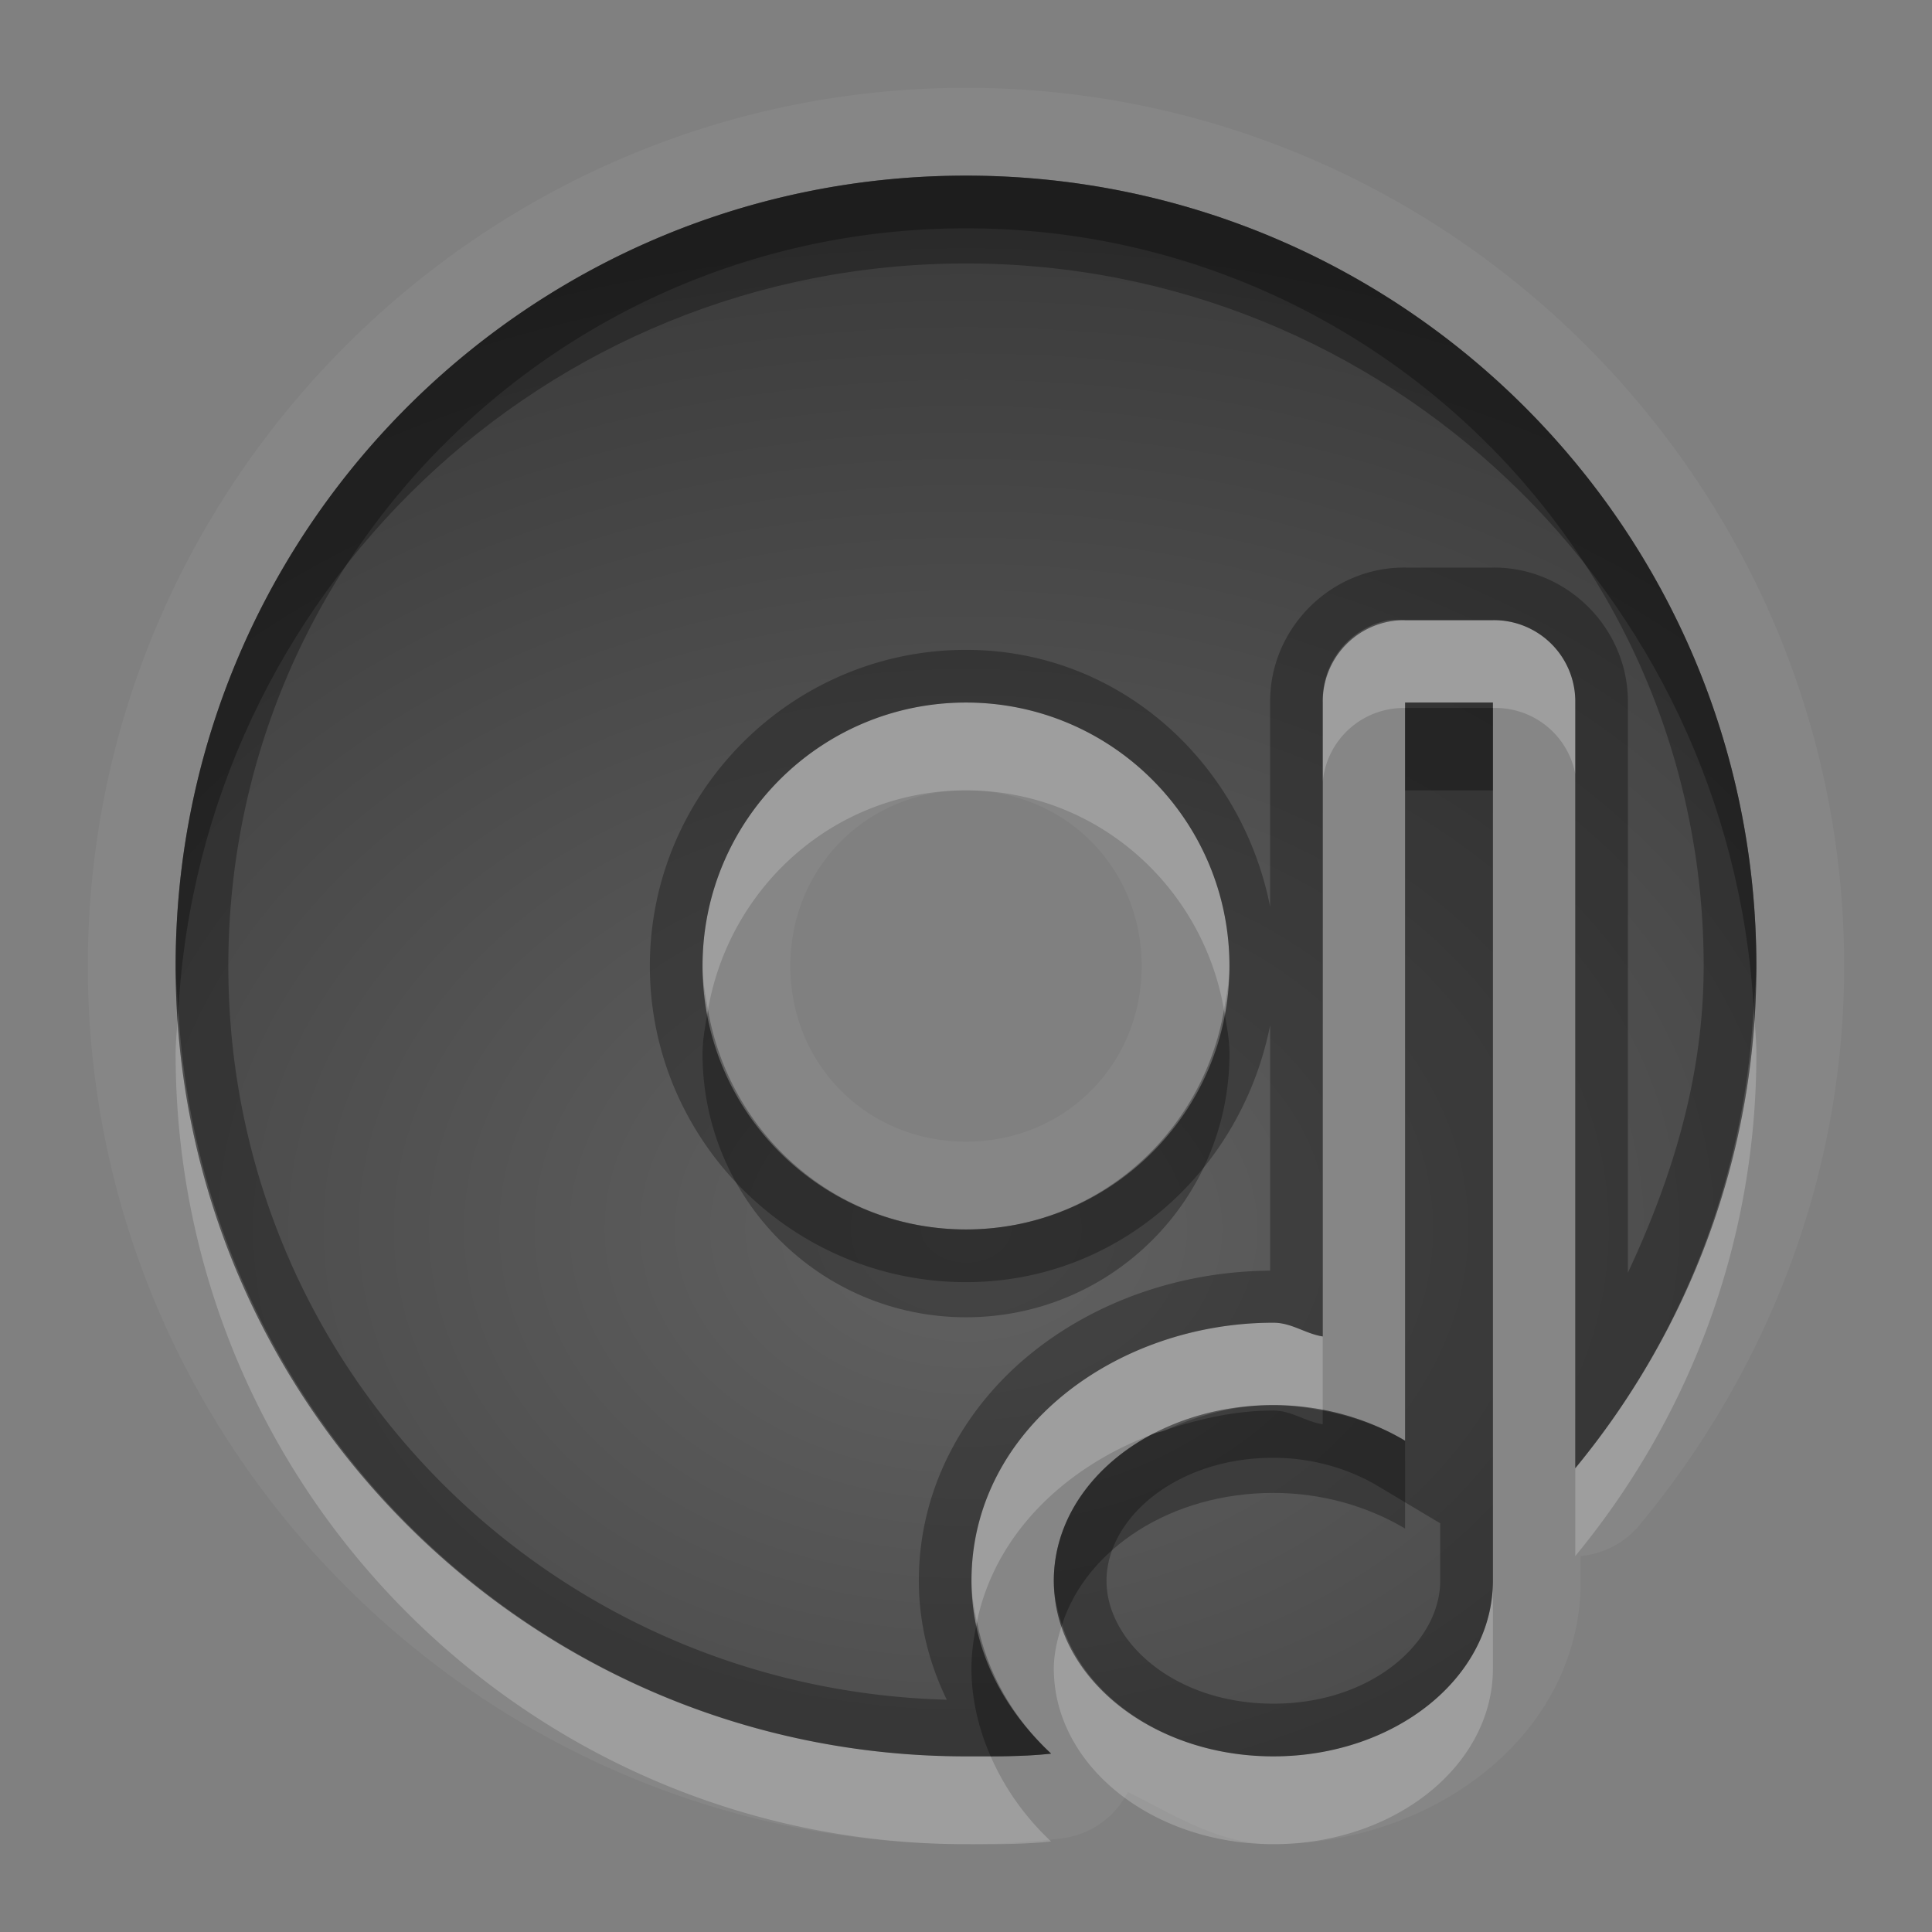 <?xml version="1.0" encoding="UTF-8" standalone="no"?>
<!-- Created with Inkscape (http://www.inkscape.org/) -->

<svg
   xmlns:dc="http://purl.org/dc/elements/1.1/"
   xmlns:cc="http://creativecommons.org/ns#"
   xmlns:rdf="http://www.w3.org/1999/02/22-rdf-syntax-ns#"
   xmlns:svg="http://www.w3.org/2000/svg"
   xmlns="http://www.w3.org/2000/svg"
   xmlns:xlink="http://www.w3.org/1999/xlink"
   xmlns:sodipodi="http://sodipodi.sourceforge.net/DTD/sodipodi-0.dtd"
   xmlns:inkscape="http://www.inkscape.org/namespaces/inkscape"
   width="22"
   height="22"
   id="svg2"
   sodipodi:version="0.32"
   inkscape:version="0.91 r13725"
   version="1.0"
   sodipodi:docname="media-optical-audio-new.svg"
   inkscape:output_extension="org.inkscape.output.svg.inkscape"
   inkscape:export-filename="/home/matt/.icons/Sirocco/scalable/mimetypes/text-plain.png"
   inkscape:export-xdpi="90"
   inkscape:export-ydpi="90"
   sodipodi:modified="true"
   style="display:inline">
  <rect width="100%" height="100%" fill="#808080" stroke="none"/>
  <sodipodi:namedview
     id="base"
     pagecolor="#737373"
     bordercolor="#666666"
     borderopacity="1.0"
     inkscape:pageopacity="0"
     inkscape:pageshadow="2"
     inkscape:zoom="13.70533"
     inkscape:cx="19.898798"
     inkscape:cy="8.5187586"
     inkscape:document-units="px"
     inkscape:current-layer="layer1"
     width="128px"
     height="128px"
     inkscape:showpageshadow="false"
     inkscape:window-width="1366"
     inkscape:window-height="718"
     inkscape:window-x="0"
     inkscape:window-y="25"
     showguides="true"
     inkscape:guide-bbox="true"
     showgrid="true"
     inkscape:window-maximized="1"
     inkscape:snap-bbox="true"
     inkscape:bbox-paths="true"
     inkscape:bbox-nodes="true"
     inkscape:snap-bbox-edge-midpoints="true">
    <sodipodi:guide
       id="guide2226"
       position="32.637,117.998"
       orientation="horizontal" />
    <sodipodi:guide
       id="guide2230"
       position="110,57.402"
       orientation="vertical" />
    <sodipodi:guide
       id="guide2232"
       position="33.761"
       orientation="horizontal" />
    <sodipodi:guide
       id="guide2231"
       position="46.775"
       orientation="horizontal" />
    <inkscape:grid
       enabled="true"
       visible="true"
       id="grid3231"
       type="xygrid"
       empspacing="8"
       snapvisiblegridlinesonly="true" />
    <sodipodi:guide
       orientation="1,0"
       position="100,67.625"
       id="guide2713" />
  </sodipodi:namedview>
  <defs
     id="defs4">
    <linearGradient
       gradientUnits="userSpaceOnUse"
       y2="19.387"
       x2="11.999"
       y1="0.922"
       x1="11.999"
       gradientTransform="scale(0.922,1.085)"
       id="linearGradient4196">
      <stop
         id="stop4198"
         offset="0"
         style="stop-color:#000000;stop-opacity:0.235" />
      <stop
         id="stop4200"
         offset="1"
         style="stop-color:#000000;stop-opacity:0.549" />
    </linearGradient>
    <linearGradient
       inkscape:collect="always"
       xlink:href="#StandardGradient"
       id="linearGradient2549"
       gradientUnits="userSpaceOnUse"
       gradientTransform="matrix(0.925,0,0,1.087,16.94,2.998)"
       x1="11.999"
       y1="0.922"
       x2="11.999"
       y2="17.478" />
    <inkscape:perspective
       sodipodi:type="inkscape:persp3d"
       inkscape:vp_x="0 : 11 : 1"
       inkscape:vp_y="0 : 1000 : 0"
       inkscape:vp_z="22 : 11 : 1"
       inkscape:persp3d-origin="11 : 7.3333333 : 1"
       id="perspective19" />
    <linearGradient
       id="StandardGradient"
       gradientTransform="scale(0.922,1.085)"
       x1="11.999"
       y1="0.922"
       x2="11.999"
       y2="19.387"
       gradientUnits="userSpaceOnUse">
      <stop
         style="stop-color:#000000;stop-opacity:0.863;"
         offset="0"
         id="stop3283" />
      <stop
         style="stop-color:#000000;stop-opacity:0.471;"
         offset="1"
         id="stop2651" />
    </linearGradient>
    <linearGradient
       inkscape:collect="always"
       xlink:href="#StandardGradient"
       id="linearGradient2406"
       gradientUnits="userSpaceOnUse"
       gradientTransform="matrix(0.922,0,0,1.085,0,-1)"
       x1="11.999"
       y1="2.766"
       x2="11.999"
       y2="19.387" />
    <linearGradient
       inkscape:collect="always"
       xlink:href="#StandardGradient"
       id="linearGradient3198"
       gradientUnits="userSpaceOnUse"
       gradientTransform="matrix(0.922,0,0,1.085,0,-1)"
       x1="11.999"
       y1="2.766"
       x2="11.999"
       y2="19.387" />
    <linearGradient
       inkscape:collect="always"
       xlink:href="#StandardGradient"
       id="linearGradient4636"
       gradientUnits="userSpaceOnUse"
       gradientTransform="matrix(0.922,0,0,1.085,-1.7235065e-2,0.969)"
       x1="11.999"
       y1="2.766"
       x2="11.999"
       y2="15.702" />
    <linearGradient
       inkscape:collect="always"
       xlink:href="#StandardGradient"
       id="linearGradient2397"
       gradientUnits="userSpaceOnUse"
       gradientTransform="matrix(0.922,0,0,1.085,-1.7235065e-2,0.969)"
       x1="11.999"
       y1="2.766"
       x2="11.999"
       y2="15.702" />
    <linearGradient
       inkscape:collect="always"
       xlink:href="#StandardGradient"
       id="linearGradient2402"
       gradientUnits="userSpaceOnUse"
       gradientTransform="matrix(0.922,0,0,1.085,-1.7235065e-2,0.969)"
       x1="11.999"
       y1="2.766"
       x2="11.999"
       y2="15.702" />
    <linearGradient
       inkscape:collect="always"
       xlink:href="#StandardGradient"
       id="linearGradient2405"
       gradientUnits="userSpaceOnUse"
       gradientTransform="matrix(0.922,0,0,1.085,-1.7235065e-2,-3.125e-2)"
       x1="11.999"
       y1="2.766"
       x2="11.999"
       y2="15.702" />
    <linearGradient
       inkscape:collect="always"
       xlink:href="#StandardGradient"
       id="linearGradient2415"
       gradientUnits="userSpaceOnUse"
       gradientTransform="matrix(0.922,0,0,1.085,-1.7235065e-2,-3.125e-2)"
       x1="11.999"
       y1="2.766"
       x2="11.999"
       y2="15.702" />
    <linearGradient
       inkscape:collect="always"
       xlink:href="#StandardGradient"
       id="linearGradient2407"
       gradientUnits="userSpaceOnUse"
       gradientTransform="matrix(0.922,0,0,1.085,-1.7235065e-2,-1.031)"
       x1="11.999"
       y1="2.766"
       x2="11.999"
       y2="15.702" />
    <linearGradient
       inkscape:collect="always"
       xlink:href="#StandardGradient"
       id="linearGradient2542"
       gradientUnits="userSpaceOnUse"
       gradientTransform="matrix(0.925,0,0,1.087,-2.06,5.998)"
       x1="11.999"
       y1="0.922"
       x2="11.999"
       y2="17.478" />
    <linearGradient
       inkscape:collect="always"
       xlink:href="#StandardGradient"
       id="linearGradient2551"
       gradientUnits="userSpaceOnUse"
       gradientTransform="matrix(0.922,0,0,1.085,-1.7235065e-2,-1.031)"
       x1="11.999"
       y1="2.766"
       x2="11.999"
       y2="15.702" />
    <linearGradient
       inkscape:collect="always"
       xlink:href="#StandardGradient"
       id="linearGradient2554"
       gradientUnits="userSpaceOnUse"
       gradientTransform="matrix(0.922,0,0,1.085,-1.7235065e-2,-1.031)"
       x1="11.999"
       y1="2.766"
       x2="11.999"
       y2="15.702" />
    <linearGradient
       inkscape:collect="always"
       xlink:href="#StandardGradient"
       id="linearGradient2424"
       gradientUnits="userSpaceOnUse"
       gradientTransform="matrix(0.922,0,0,1.085,-1.7235065e-2,-3.125e-2)"
       x1="11.999"
       y1="2.766"
       x2="11.999"
       y2="15.702" />
    <linearGradient
       inkscape:collect="always"
       xlink:href="#StandardGradient"
       id="linearGradient3208"
       gradientUnits="userSpaceOnUse"
       gradientTransform="matrix(0.922,0,0,1.085,-1.7235065e-2,-3.125e-2)"
       x1="11.999"
       y1="2.766"
       x2="11.999"
       y2="15.702" />
    <linearGradient
       inkscape:collect="always"
       xlink:href="#StandardGradient"
       id="linearGradient3213"
       gradientUnits="userSpaceOnUse"
       gradientTransform="matrix(0.922,0,0,1.085,-1.7235065e-2,-3.125e-2)"
       x1="11.999"
       y1="2.766"
       x2="11.999"
       y2="15.702" />
    <linearGradient
       inkscape:collect="always"
       xlink:href="#StandardGradient"
       id="linearGradient3221"
       gradientUnits="userSpaceOnUse"
       gradientTransform="matrix(0.922,0,0,1.085,-1.7235065e-2,-3.125e-2)"
       x1="11.999"
       y1="2.766"
       x2="11.999"
       y2="15.702" />
    <inkscape:perspective
       id="perspective2850"
       inkscape:persp3d-origin="0.5 : 0.33333333 : 1"
       inkscape:vp_z="1 : 0.5 : 1"
       inkscape:vp_y="0 : 1000 : 0"
       inkscape:vp_x="0 : 0.5 : 1"
       sodipodi:type="inkscape:persp3d" />
    <linearGradient
       inkscape:collect="always"
       xlink:href="#StandardGradient"
       id="linearGradient3644"
       gradientUnits="userSpaceOnUse"
       gradientTransform="matrix(0.922,0,0,1.085,-30.017,-0.031)"
       x1="11.999"
       y1="2.766"
       x2="11.999"
       y2="15.702" />
    <clipPath
       clipPathUnits="userSpaceOnUse"
       id="clipPath3651">
      <path
         style="fill:#ff00ff;fill-opacity:1;stroke:none;display:inline"
         d="m -30,0 0,22 22,0 0,-22 -22,0 z m 4,2 3.969,0 c 0.554,0 1,0.446 1,1 l 0,1 8.5,0 c 0.67,0 1.244,0.396 1.438,1 C -11.04,5.154 -11,5.327 -11,5.5 l 0,0.5 -5,0 -1,0 -4.219,0 L -27,6 l 0,-1 0,-2 c 0,-0.554 0.446,-1 1,-1 z m -0.5,5 5,0 8,0 2,0 c 0.831,0 1.5,0.669 1.5,1.5 l 0,8 c 0,0.831 -0.669,1.5 -1.5,1.5 l -0.5,0 0,0.25 0,1.25 c 0,0.831 -0.669,1.5 -1.5,1.5 l -8,0 c -0.831,0 -1.5,-0.669 -1.5,-1.5 l 0,-1.5 -3.5,0 c -0.831,0 -1.5,-0.669 -1.5,-1.5 l 0,-8 C -28,7.669 -27.331,7 -26.5,7 z m 6,2 C -20.777,9 -21,9.223 -21,9.5 l 0,9 c 0,0.277 0.223,0.5 0.5,0.5 l 6,0 c 0.277,0 0.5,-0.223 0.5,-0.5 l 0,-9 C -14,9.223 -14.223,9 -14.5,9 l -2.906,0 -2.094,0 -1,0 z"
         id="path3653" />
    </clipPath>
    <clipPath
       clipPathUnits="userSpaceOnUse"
       id="clipPath3779">
      <path
         style="fill:#ff00ff;fill-opacity:1;stroke:none;display:inline"
         d="m -30,0 0,22 22,0 0,-22 -22,0 z m 9,3 c 0.34,0 0.671,0.021 1,0.062 -3.944,0.494 -7,3.859 -7,7.938 0,4.078 3.056,7.444 7,7.938 -0.329,0.041 -0.66,0.062 -1,0.062 -4.418,0 -8,-3.582 -8,-8 0,-4.418 3.582,-8 8,-8 z m 4,0 c 2.761,0 5.187,1.403 6.625,3.531 0.102,0.151 0.19,0.311 0.281,0.469 0.003,0.005 0.029,-0.005 0.031,0 C -9.383,8.176 -9,9.545 -9,11 c 0,4.418 -3.582,8 -8,8 -2.761,0 -5.187,-1.403 -6.625,-3.531 C -23.73,15.314 -23.843,15.163 -23.938,15 -24.617,13.824 -25,12.455 -25,11 c 0,-4.418 3.582,-8 8,-8 z m 1.812,1.25 -1.031,3.875 c 0.766,0.211 1.423,0.702 1.812,1.375 l 3.469,-2 c -0.918,-1.587 -2.438,-2.766 -4.25,-3.25 z M -17,9 c -1.105,0 -2,0.895 -2,2 0,1.105 0.895,2 2,2 1.105,0 2,-0.895 2,-2 0,-1.105 -0.895,-2 -2,-2 z m -2.594,3.5 -3.469,2 c 0.918,1.587 2.438,2.766 4.25,3.25 l 1.031,-3.875 c -0.766,-0.211 -1.423,-0.702 -1.812,-1.375 z"
         id="path3781" />
    </clipPath>
    <clipPath
       clipPathUnits="userSpaceOnUse"
       id="clipPath3838">
      <path
         style="fill:#ff00ff;fill-opacity:1;stroke:none;display:inline"
         d="m -30,0 0,22 22,0 0,-22 -22,0 z m 13,4 c 3.866,0 7,3.134 7,7 0,3.866 -3.134,7 -7,7 -3.866,0 -7,-3.134 -7,-7 0,-3.866 3.134,-7 7,-7 z m 0.062,5 c -1.148,0 -2.094,0.946 -2.094,2.094 0,1.148 0.946,2.062 2.094,2.062 1.148,0 2.062,-0.914 2.062,-2.062 C -14.875,9.946 -15.789,9 -16.938,9 z"
         id="path3840" />
    </clipPath>
    <linearGradient
       inkscape:collect="always"
       xlink:href="#StandardGradient"
       id="linearGradient3866"
       gradientUnits="userSpaceOnUse"
       gradientTransform="matrix(0,1.154,-1.154,0,23.615,-6.231)"
       x1="8"
       y1="10.5"
       x2="21"
       y2="10.5" />
    <linearGradient
       inkscape:collect="always"
       xlink:href="#StandardGradient"
       id="linearGradient3889"
       gradientUnits="userSpaceOnUse"
       gradientTransform="matrix(0,1.154,-1.154,0,25.615,-2.231)"
       x1="8"
       y1="10.5"
       x2="21"
       y2="10.5" />
    <linearGradient
       inkscape:collect="always"
       xlink:href="#StandardGradient"
       id="linearGradient3891"
       gradientUnits="userSpaceOnUse"
       gradientTransform="matrix(0,1.154,-1.154,0,25.615,-3.231)"
       x1="8"
       y1="10.5"
       x2="21"
       y2="10.5" />
    <linearGradient
       inkscape:collect="always"
       xlink:href="#StandardGradient"
       id="linearGradient3896"
       gradientUnits="userSpaceOnUse"
       gradientTransform="matrix(0,1.154,-1.154,0,25.615,-2.231)"
       x1="8"
       y1="10.5"
       x2="21"
       y2="10.5" />
    <linearGradient
       inkscape:collect="always"
       xlink:href="#StandardGradient"
       id="linearGradient3900"
       gradientUnits="userSpaceOnUse"
       gradientTransform="matrix(0,1.154,-1.154,0,25.615,-3.231)"
       x1="8"
       y1="10.5"
       x2="21"
       y2="10.5" />
    <linearGradient
       inkscape:collect="always"
       xlink:href="#StandardGradient"
       id="linearGradient3905"
       gradientUnits="userSpaceOnUse"
       gradientTransform="matrix(0,1.154,-1.154,0,-4.385,-3.231)"
       x1="8"
       y1="10.5"
       x2="21"
       y2="10.5" />
    <clipPath
       clipPathUnits="userSpaceOnUse"
       id="clipPath3912">
      <path
         style="fill:#ff00ff;fill-opacity:1;stroke:none;display:inline"
         d="m -30,0 0,22 22,0 0,-22 -22,0 z m 13.5,6 c 4.142,0 7.5,3.358 7.5,7.5 0,4.142 -3.358,7.5 -7.5,7.5 -4.142,0 -7.5,-3.358 -7.5,-7.5 0,-4.142 3.358,-7.5 7.5,-7.5 z m 0,5 c -1.381,0 -2.5,1.119 -2.5,2.5 0,1.381 1.119,2.5 2.5,2.5 1.381,0 2.5,-1.119 2.5,-2.5 0,-1.381 -1.119,-2.5 -2.5,-2.5 z"
         id="path3914" />
    </clipPath>
    <linearGradient
       inkscape:collect="always"
       xlink:href="#StandardGradient"
       id="linearGradient2908"
       gradientUnits="userSpaceOnUse"
       gradientTransform="matrix(0,1.385,-1.385,0,25.538,-9.077)"
       x1="8"
       y1="10.5"
       x2="21"
       y2="10.5" />
    <linearGradient
       inkscape:collect="always"
       xlink:href="#StandardGradient"
       id="linearGradient2918"
       gradientUnits="userSpaceOnUse"
       gradientTransform="matrix(0,1.385,-1.385,0,25.538,-8.077)"
       x1="8"
       y1="10.5"
       x2="21"
       y2="10.5" />
    <linearGradient
       inkscape:collect="always"
       xlink:href="#StandardGradient"
       id="linearGradient2920"
       gradientUnits="userSpaceOnUse"
       gradientTransform="matrix(0,1.385,-1.385,0,25.538,-9.077)"
       x1="8"
       y1="10.5"
       x2="21"
       y2="10.5" />
    <linearGradient
       inkscape:collect="always"
       xlink:href="#StandardGradient"
       id="linearGradient3697"
       gradientUnits="userSpaceOnUse"
       gradientTransform="matrix(0,1.385,-1.385,0,-4.462,-9.077)"
       x1="8"
       y1="10.5"
       x2="21"
       y2="10.5" />
    <linearGradient
       inkscape:collect="always"
       xlink:href="#StandardGradient"
       id="linearGradient3701"
       gradientUnits="userSpaceOnUse"
       gradientTransform="matrix(0,1.385,-1.385,0,-4.462,-8.077)"
       x1="8"
       y1="10.5"
       x2="21"
       y2="10.5" />
    <linearGradient
       inkscape:collect="always"
       xlink:href="#StandardGradient"
       id="linearGradient3705"
       gradientUnits="userSpaceOnUse"
       gradientTransform="matrix(0,1.385,-1.385,0,-4.462,-9.077)"
       x1="8"
       y1="10.5"
       x2="21"
       y2="10.5" />
    <linearGradient
       inkscape:collect="always"
       xlink:href="#StandardGradient"
       id="linearGradient3711"
       gradientUnits="userSpaceOnUse"
       gradientTransform="matrix(0,1.385,-1.385,0,-4.462,-8.077)"
       x1="8"
       y1="10.5"
       x2="21"
       y2="10.5" />
    <linearGradient
       inkscape:collect="always"
       xlink:href="#StandardGradient"
       id="linearGradient3714"
       gradientUnits="userSpaceOnUse"
       gradientTransform="matrix(0,1.385,-1.385,0,-4.462,-9.077)"
       x1="8"
       y1="10.5"
       x2="21"
       y2="10.5" />
    <clipPath
       clipPathUnits="userSpaceOnUse"
       id="clipPath3721">
      <path
         style="fill:#ff00ff;fill-opacity:1;stroke:none;display:inline"
         d="m -30,0 0,22 22,0 0,-22 -22,0 z m 11,2 c 4.971,0 9,4.029 9,9 0,2.175 -0.779,4.163 -2.062,5.719 L -12.062,8 A 0.926,0.926 0 0 0 -13,7.062 l -1,0 A 0.926,0.926 0 0 0 -14.938,8 l 0,7.219 c -0.199,-0.031 -0.353,-0.156 -0.562,-0.156 -1.781,0 -3.438,1.207 -3.438,2.938 0,0.788 0.364,1.462 0.906,1.969 C -18.353,20.004 -18.669,20 -19,20 c -4.971,0 -9,-4.029 -9,-9 0,-4.971 4.029,-9 9,-9 z m 0,6 c -1.657,0 -3,1.343 -3,3 0,1.657 1.343,3 3,3 1.657,0 3,-1.343 3,-3 0,-1.657 -1.343,-3 -3,-3 z m 5,0 1,0 0,10 c 0,1.105 -1.119,2 -2.5,2 -1.381,0 -2.5,-0.895 -2.5,-2 0,-1.105 1.119,-2 2.5,-2 0.561,0 1.083,0.157 1.5,0.406 L -14,8 z"
         id="path3723" />
    </clipPath>
    <linearGradient
       inkscape:collect="always"
       xlink:href="#StandardGradient"
       id="linearGradient4094"
       gradientUnits="userSpaceOnUse"
       gradientTransform="matrix(0,1.385,-1.385,0,25.538,-9.077)"
       x1="8"
       y1="10.5"
       x2="21"
       y2="10.5" />
    <linearGradient
       inkscape:collect="always"
       xlink:href="#StandardGradient"
       id="linearGradient4098"
       gradientUnits="userSpaceOnUse"
       gradientTransform="matrix(0,1.385,-1.385,0,25.538,-9.077)"
       x1="8.722"
       y1="9.778"
       x2="21"
       y2="10.5" />
    <radialGradient
       inkscape:collect="always"
       xlink:href="#linearGradient4196"
       id="radialGradient4194"
       cx="11"
       cy="14"
       fx="11"
       fy="14"
       r="9"
       gradientTransform="matrix(1.778,4.6099983e-8,-3.4574986e-8,1.333,-8.556,-4.667)"
       gradientUnits="userSpaceOnUse" />
  </defs>
  <g
     style="display:inline"
     inkscape:label="Calque 1"
     id="layer1"
     inkscape:groupmode="layer">
    <path
       style="color:#000000;fill:#ffffff;fill-opacity:1;stroke:none;stroke-width:1;marker:none;visibility:visible;display:inline;overflow:visible;enable-background:accumulate;opacity:0.05"
       d="M 11 1 C 5.497 1 1 5.497 1 11 C 1 16.503 5.497 21 11 21 C 11.324 21 11.664 20.981 12.062 20.938 A 0.986 0.986 0 0 0 12.844 20.406 C 13.373 20.668 13.877 21 14.5 21 C 16.307 21 18 19.77 18 18 L 18 17.719 A 0.986 0.986 0 0 0 18.688 17.344 C 20.109 15.621 21 13.41 21 11 C 21 5.497 16.503 1 11 1 z M 11 2 C 15.971 2 20 6.029 20 11 C 20 13.175 19.221 15.163 17.938 16.719 L 17.938 8 A 0.926 0.926 0 0 0 17 7.062 L 16 7.062 A 0.926 0.926 0 0 0 15.062 8 L 15.062 15.219 C 14.864 15.188 14.709 15.062 14.5 15.062 C 12.719 15.062 11.062 16.27 11.062 18 C 11.062 18.788 11.426 19.462 11.969 19.969 C 11.647 20.004 11.331 20 11 20 C 6.029 20 2 15.971 2 11 C 2 6.029 6.029 2 11 2 z M 11 8 C 9.343 8 8 9.343 8 11 C 8 12.657 9.343 14 11 14 C 12.657 14 14 12.657 14 11 C 14 9.343 12.657 8 11 8 z M 16 8 L 17 8 L 17 18 C 17 19.105 15.881 20 14.5 20 C 13.119 20 12 19.105 12 18 C 12 16.895 13.119 16 14.5 16 C 15.061 16 15.583 16.157 16 16.406 L 16 8 z M 11 9 C 12.124 9 13 9.876 13 11 C 13 12.124 12.124 13 11 13 C 9.876 13 9 12.124 9 11 C 9 9.876 9.876 9 11 9 z "
       id="path4096" />
    <path
       style="color:#000000;fill:url(#radialGradient4194);fill-opacity:1;stroke:none;stroke-width:1;marker:none;visibility:visible;display:inline;overflow:visible;enable-background:accumulate"
       d="M 11 2 C 6.029 2 2 6.029 2 11 C 2 15.971 6.029 20 11 20 C 11.331 20 11.647 20.004 11.969 19.969 C 11.426 19.462 11.062 18.788 11.062 18 C 11.062 16.27 12.719 15.062 14.5 15.062 C 14.709 15.062 14.864 15.188 15.062 15.219 L 15.062 8 A 0.926 0.926 0 0 1 16 7.062 L 17 7.062 A 0.926 0.926 0 0 1 17.938 8 L 17.938 16.719 C 19.221 15.163 20 13.175 20 11 C 20 6.029 15.971 2 11 2 z M 11 8 C 12.657 8 14 9.343 14 11 C 14 12.657 12.657 14 11 14 C 9.343 14 8 12.657 8 11 C 8 9.343 9.343 8 11 8 z M 16 8 L 16 16.406 C 15.583 16.157 15.061 16 14.5 16 C 13.119 16 12 16.895 12 18 C 12 19.105 13.119 20 14.5 20 C 15.881 20 17 19.105 17 18 L 17 8 L 16 8 z "
       id="path3787" />
    <path
       style="color:#000000;fill:#000000;fill-opacity:1;stroke:none;stroke-width:1;marker:none;visibility:visible;display:inline;overflow:visible;enable-background:accumulate;opacity:0.3"
       d="M 11 2 C 6.029 2 2 6.029 2 11 C 2 11.172 2.022 11.331 2.031 11.5 C 2.296 6.767 6.201 3 11 3 C 15.788 3 19.688 6.751 19.969 11.469 C 19.977 11.314 20 11.157 20 11 C 20 6.029 15.971 2 11 2 z M 16 8.062 L 16 9 L 17 9 L 17 8.062 L 16 8.062 z M 8.062 11.5 C 8.034 11.667 8 11.825 8 12 C 8 13.657 9.343 15 11 15 C 12.657 15 14 13.657 14 12 C 14 11.825 13.966 11.667 13.938 11.5 C 13.694 12.913 12.482 14 11 14 C 9.518 14 8.306 12.913 8.062 11.5 z M 14.5 16.062 C 14.076 16.062 13.671 16.153 13.281 16.281 C 13.223 16.307 13.149 16.314 13.094 16.344 C 12.429 16.703 12 17.31 12 18 C 12 18.173 12.042 18.34 12.094 18.5 C 12.371 17.637 13.335 17 14.5 17 C 15.061 17 15.583 17.157 16 17.406 L 16 16.406 C 15.727 16.243 15.407 16.128 15.062 16.062 L 15.062 16.219 C 14.864 16.188 14.709 16.062 14.5 16.062 z M 11.125 18.469 C 11.089 18.64 11.062 18.816 11.062 19 C 11.062 19.359 11.147 19.693 11.281 20 C 11.511 19.999 11.74 19.994 11.969 19.969 C 11.54 19.568 11.239 19.053 11.125 18.469 z "
       id="path2914" />
    <path
       style="color:#000000;fill:#ffffff;fill-opacity:1;stroke:none;stroke-width:1;marker:none;visibility:visible;display:inline;overflow:visible;enable-background:accumulate;opacity:0.2"
       d="M 15.812,7.062 A 0.926,0.926 0 0 0 15.062,8 l 0,0.906 A 0.926,0.926 0 0 1 16,8.062 L 16,8 l 1,0 0,0.062 a 0.926,0.926 0 0 1 0.938,0.75 L 17.938,8 A 0.926,0.926 0 0 0 17,7.062 l -1,0 a 0.926,0.926 0 0 0 -0.188,0 z M 11,8 C 9.343,8 8,9.343 8,11 8,11.175 8.034,11.333 8.062,11.5 8.306,10.087 9.518,9 11,9 c 1.482,0 2.694,1.087 2.938,2.5 C 13.966,11.333 14,11.175 14,11 14,9.343 12.657,8 11,8 z m 8.969,3.469 c -0.103,1.991 -0.84,3.807 -2.031,5.25 l 0,1 C 19.221,16.163 20,14.175 20,12 20,11.818 19.979,11.648 19.969,11.469 z M 2.031,11.5 C 2.022,11.669 2,11.828 2,12 c 0,4.971 4.029,9 9,9 0.331,0 0.647,0.004 0.969,-0.031 C 11.674,20.693 11.441,20.366 11.281,20 11.187,20 11.096,20 11,20 6.201,20 2.296,16.233 2.031,11.5 z M 14.5,15.062 c -1.781,0 -3.438,1.207 -3.438,2.938 0,0.165 0.032,0.315 0.062,0.469 0.207,-0.993 0.986,-1.745 1.969,-2.125 0.055,-0.03 0.129,-0.036 0.188,-0.062 C 13.644,16.117 14.054,16 14.5,16 c 0.194,0 0.381,0.028 0.562,0.062 l 0,-0.844 C 14.864,15.188 14.709,15.062 14.5,15.062 z M 17,18 c 0,1.105 -1.119,2 -2.5,2 -1.165,0 -2.129,-0.637 -2.406,-1.5 C 12.042,18.66 12,18.827 12,19 c 0,1.105 1.119,2 2.5,2 1.381,0 2.5,-0.895 2.5,-2 l 0,-1 z"
       id="path3707" />
    <path
       style="color:#000000;font-style:normal;font-variant:normal;font-weight:normal;font-stretch:normal;font-size:medium;line-height:normal;font-family:sans-serif;text-indent:0;text-align:start;text-decoration:none;text-decoration-line:none;text-decoration-style:solid;text-decoration-color:#000000;letter-spacing:normal;word-spacing:normal;text-transform:none;direction:ltr;block-progression:tb;writing-mode:lr-tb;baseline-shift:baseline;text-anchor:start;white-space:normal;clip-rule:nonzero;display:inline;overflow:visible;visibility:visible;opacity:0.3;isolation:auto;mix-blend-mode:normal;color-interpolation:sRGB;color-interpolation-filters:linearRGB;solid-color:#000000;solid-opacity:1;fill:#000000;fill-opacity:1;fill-rule:nonzero;stroke:none;stroke-width:1.2;stroke-linecap:butt;stroke-linejoin:miter;stroke-miterlimit:4;stroke-dasharray:none;stroke-dashoffset:0;stroke-opacity:1;marker:none;color-rendering:auto;image-rendering:auto;shape-rendering:auto;text-rendering:auto;enable-background:accumulate"
       d="m 11,2 c -4.971,0 -9,4.029 -9,9 0,4.971 4.029,9 9,9 0.331,0 0.647,0.004 0.969,-0.031 -0.542,-0.506 -0.906,-1.181 -0.906,-1.969 0,-1.73 1.656,-2.938 3.438,-2.938 0.209,0 0.364,0.125 0.562,0.156 l 0,-7.219 A 0.926,0.926 0 0 1 16,7.062 l 1,0 a 0.926,0.926 0 0 1 0.938,0.938 l 0,8.719 C 19.221,15.163 20,13.175 20,11 20,6.029 15.971,2 11,2 Z m 0,0.6 c 4.646,0 8.4,3.754 8.4,8.4 0,1.267 -0.36,2.418 -0.863,3.492 l 0,-6.484 C 18.548,7.158 17.842,6.452 16.992,6.463 l -0.984,0 c -0.85,-0.011 -1.556,0.695 -1.545,1.545 l 0,2.316 C 14.135,8.675 12.742,7.4 11,7.4 c -1.981,0 -3.6,1.618 -3.6,3.6 0,1.981 1.618,3.6 3.6,3.6 1.742,0 3.135,-1.275 3.463,-2.924 l 0,2.793 c -1.012,0.008 -1.985,0.344 -2.729,0.949 -0.753,0.613 -1.271,1.525 -1.271,2.582 0,0.492 0.12,0.946 0.318,1.355 C 6.243,19.233 2.6,15.569 2.6,11 2.6,6.354 6.354,2.6 11,2.6 Z m 0,5.4 c 1.657,0 3,1.343 3,3 0,1.657 -1.343,3 -3,3 -1.657,0 -3,-1.343 -3,-3 0,-1.657 1.343,-3 3,-3 z m 5,0 0,8.406 c -0.417,-0.25 -0.939,-0.406 -1.5,-0.406 -1.381,0 -2.5,0.895 -2.5,2 0,1.105 1.119,2 2.5,2 1.381,0 2.5,-0.895 2.5,-2 l 0,-10 -1,0 z m -1.5,8.6 c 0.449,0 0.869,0.129 1.191,0.322 l 0.709,0.424 0,0.654 c 0,0.699 -0.779,1.4 -1.9,1.4 -1.121,0 -1.9,-0.701 -1.9,-1.4 0,-0.699 0.779,-1.4 1.9,-1.4 z"
       id="path3787-2"
       inkscape:connector-curvature="0" />
  </g>
</svg>

